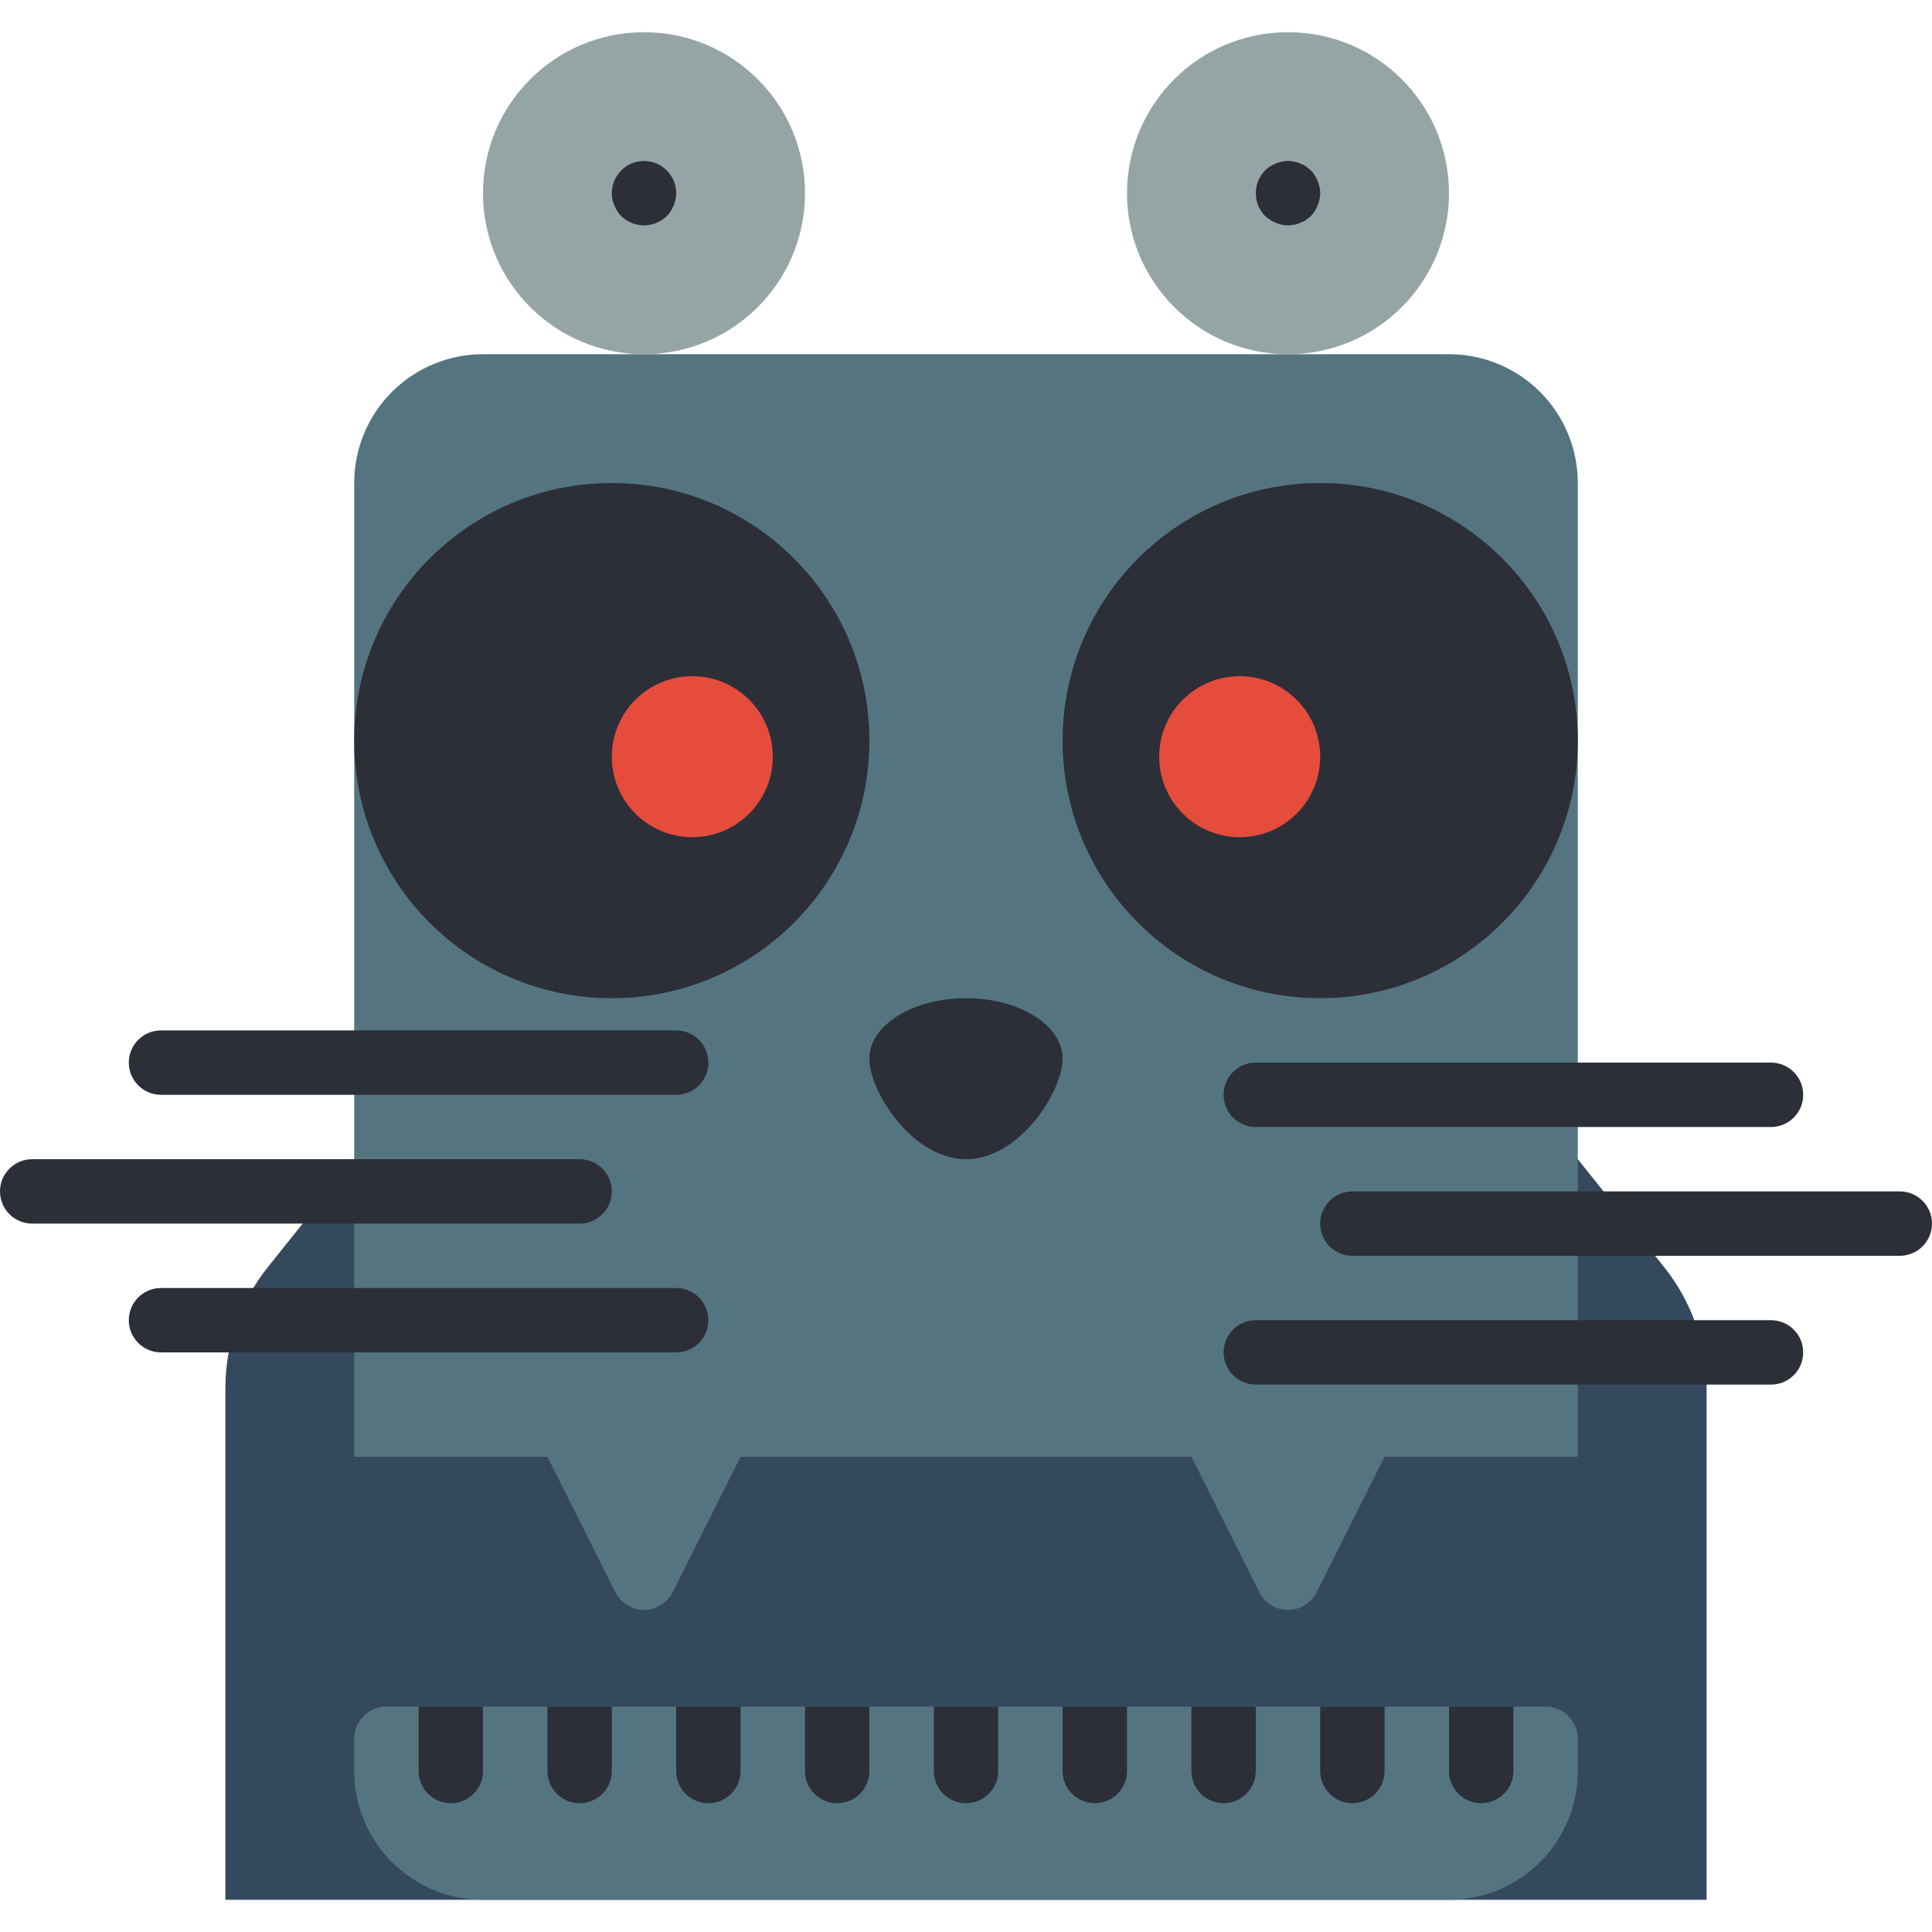 <?xml version="1.0" encoding="iso-8859-1"?>
<!-- Generator: Adobe Illustrator 19.0.0, SVG Export Plug-In . SVG Version: 6.00 Build 0)  -->
<svg version="1.1" id="Capa_1" xmlns="http://www.w3.org/2000/svg" xmlns:xlink="http://www.w3.org/1999/xlink" x="0px" y="0px"
	 viewBox="0 0 512 512" style="enable-background:new 0 0 512 512;" xml:space="preserve">
<g>
	<path style="fill:#35495E;" d="M418.133,307.2l22.914,28.642c7.263,9.078,11.22,20.358,11.22,31.984v135.64H59.733v-135.64
		c0-11.626,3.957-22.906,11.22-31.984L93.867,307.2H418.133z"/>
	<path style="fill:#547580;" d="M418.133,128v258.048h-51.2l-18.005,35.925c-1.448,2.865-4.385,4.672-7.595,4.672
		c-3.21,0-6.147-1.807-7.595-4.672l-18.005-35.925H196.267l-18.005,35.925c-1.448,2.865-4.385,4.672-7.595,4.672
		c-3.21,0-6.147-1.807-7.595-4.672l-18.005-35.925h-51.2V128c-0.002-9.053,3.593-17.737,9.995-24.139
		c6.402-6.402,15.085-9.997,24.139-9.995h256c9.053-0.002,17.737,3.593,24.139,9.995C414.54,110.263,418.136,118.947,418.133,128z"
		/>
	<g>
		<circle style="fill:#95A5A5;" cx="170.667" cy="51.2" r="42.667"/>
		<path style="fill:#2C2F38;" d="M170.667,59.733c-2.259-0.033-4.422-0.917-6.059-2.475c-0.771-0.816-1.379-1.772-1.792-2.817
			c-0.48-1.012-0.714-2.123-0.683-3.242c0-4.713,3.821-8.533,8.533-8.533c4.713,0,8.533,3.821,8.533,8.533
			c-0.014,1.115-0.246,2.216-0.683,3.242c-0.413,1.044-1.021,2-1.792,2.817C175.088,58.815,172.925,59.698,170.667,59.733z"/>
		<circle style="fill:#95A5A5;" cx="341.333" cy="51.2" r="42.667"/>
		<g>
			<path style="fill:#2C2F38;" d="M341.333,59.733c-1.115-0.014-2.216-0.246-3.242-0.683c-1.034-0.433-1.986-1.039-2.817-1.791
				c-3.3-3.365-3.3-8.752,0-12.117c0.815-0.773,1.772-1.383,2.817-1.796c1.526-0.675,3.226-0.853,4.859-0.509
				c0.566,0.079,1.115,0.25,1.625,0.508c0.543,0.188,1.059,0.447,1.533,0.771c0.425,0.341,0.858,0.683,1.283,1.025
				c0.772,0.814,1.38,1.769,1.792,2.813c0.911,2.067,0.911,4.421,0,6.487c-0.393,1.055-1.003,2.014-1.792,2.817
				c-0.406,0.367-0.835,0.708-1.283,1.021c-0.474,0.324-0.99,0.583-1.533,0.771c-0.51,0.257-1.059,0.431-1.625,0.513
				C342.416,59.66,341.876,59.718,341.333,59.733z"/>
			<circle style="fill:#2C2F38;" cx="162.133" cy="196.267" r="68.267"/>
			<circle style="fill:#2C2F38;" cx="349.867" cy="196.267" r="68.267"/>
		</g>
	</g>
	<g>
		<path style="fill:#2C2F38;" d="M281.6,280.533c0,8.837-11.462,26.667-25.6,26.667c-14.138,0-25.6-17.83-25.6-26.667
			s11.462-16,25.6-16C270.138,264.533,281.6,271.697,281.6,280.533z"/>
		<g>
			<path style="fill:#2C2F38;" d="M469.333,298.667H332.8c-4.713,0-8.533-3.821-8.533-8.533c0-4.713,3.82-8.533,8.533-8.533h136.533
				c4.713,0,8.533,3.821,8.533,8.533C477.867,294.846,474.046,298.667,469.333,298.667z"/>
			<path style="fill:#2C2F38;" d="M469.333,366.933H332.8c-4.713,0-8.533-3.82-8.533-8.533s3.82-8.533,8.533-8.533h136.533
				c4.713,0,8.533,3.82,8.533,8.533S474.046,366.933,469.333,366.933z"/>
			<path style="fill:#2C2F38;" d="M503.467,332.8H358.4c-4.713,0-8.533-3.82-8.533-8.533s3.82-8.533,8.533-8.533h145.067
				c4.713,0,8.533,3.821,8.533,8.533S508.18,332.8,503.467,332.8z"/>
			<path style="fill:#2C2F38;" d="M179.2,290.133H42.667c-4.713,0-8.533-3.821-8.533-8.533s3.821-8.533,8.533-8.533H179.2
				c4.713,0,8.533,3.82,8.533,8.533S183.913,290.133,179.2,290.133z"/>
			<path style="fill:#2C2F38;" d="M179.2,358.4H42.667c-4.713,0-8.533-3.821-8.533-8.533c0-4.713,3.821-8.533,8.533-8.533H179.2
				c4.713,0,8.533,3.821,8.533,8.533C187.733,354.579,183.913,358.4,179.2,358.4z"/>
			<path style="fill:#2C2F38;" d="M153.6,324.267H8.533c-4.713,0-8.533-3.821-8.533-8.533c0-4.713,3.821-8.533,8.533-8.533H153.6
				c4.713,0,8.533,3.821,8.533,8.533C162.133,320.446,158.313,324.267,153.6,324.267z"/>
		</g>
	</g>
	<g>
		<circle style="fill:#E64C3C;" cx="183.467" cy="200.533" r="21.333"/>
		<circle style="fill:#E64C3C;" cx="328.533" cy="200.533" r="21.333"/>
	</g>
	<path style="fill:#547580;" d="M418.133,460.8v8.533c0.002,9.053-3.593,17.737-9.995,24.138s-15.085,9.997-24.138,9.995H128
		c-9.053,0.002-17.737-3.593-24.138-9.995s-9.997-15.085-9.995-24.138V460.8c0.014-4.707,3.826-8.52,8.533-8.533h307.2
		C414.307,452.28,418.12,456.093,418.133,460.8z"/>
	<g>
		<path style="fill:#2C2F38;" d="M128,452.267v17.067c0,4.713-3.821,8.533-8.533,8.533c-4.713,0-8.533-3.821-8.533-8.533v-17.067
			H128z"/>
		<path style="fill:#2C2F38;" d="M162.133,452.267v17.067c0,4.713-3.821,8.533-8.533,8.533s-8.533-3.821-8.533-8.533v-17.067
			H162.133z"/>
		<path style="fill:#2C2F38;" d="M196.267,452.267v17.067c0,4.713-3.821,8.533-8.533,8.533c-4.713,0-8.533-3.821-8.533-8.533
			v-17.067H196.267z"/>
		<path style="fill:#2C2F38;" d="M230.4,452.267v17.067c0,4.713-3.821,8.533-8.533,8.533c-4.713,0-8.533-3.821-8.533-8.533v-17.067
			H230.4z"/>
		<path style="fill:#2C2F38;" d="M264.533,452.267v17.067c0,4.713-3.821,8.533-8.533,8.533c-4.713,0-8.533-3.821-8.533-8.533
			v-17.067H264.533z"/>
		<path style="fill:#2C2F38;" d="M298.667,452.267v17.067c0,4.713-3.821,8.533-8.533,8.533c-4.713,0-8.533-3.821-8.533-8.533
			v-17.067H298.667z"/>
		<path style="fill:#2C2F38;" d="M332.8,452.267v17.067c0,4.713-3.82,8.533-8.533,8.533s-8.533-3.821-8.533-8.533v-17.067H332.8z"/>
		<path style="fill:#2C2F38;" d="M366.933,452.267v17.067c0,4.713-3.82,8.533-8.533,8.533s-8.533-3.821-8.533-8.533v-17.067H366.933
			z"/>
		<path style="fill:#2C2F38;" d="M401.067,452.267v17.067c0,4.713-3.82,8.533-8.533,8.533S384,474.046,384,469.333v-17.067H401.067z
			"/>
	</g>
</g>
<g>
</g>
<g>
</g>
<g>
</g>
<g>
</g>
<g>
</g>
<g>
</g>
<g>
</g>
<g>
</g>
<g>
</g>
<g>
</g>
<g>
</g>
<g>
</g>
<g>
</g>
<g>
</g>
<g>
</g>
</svg>
